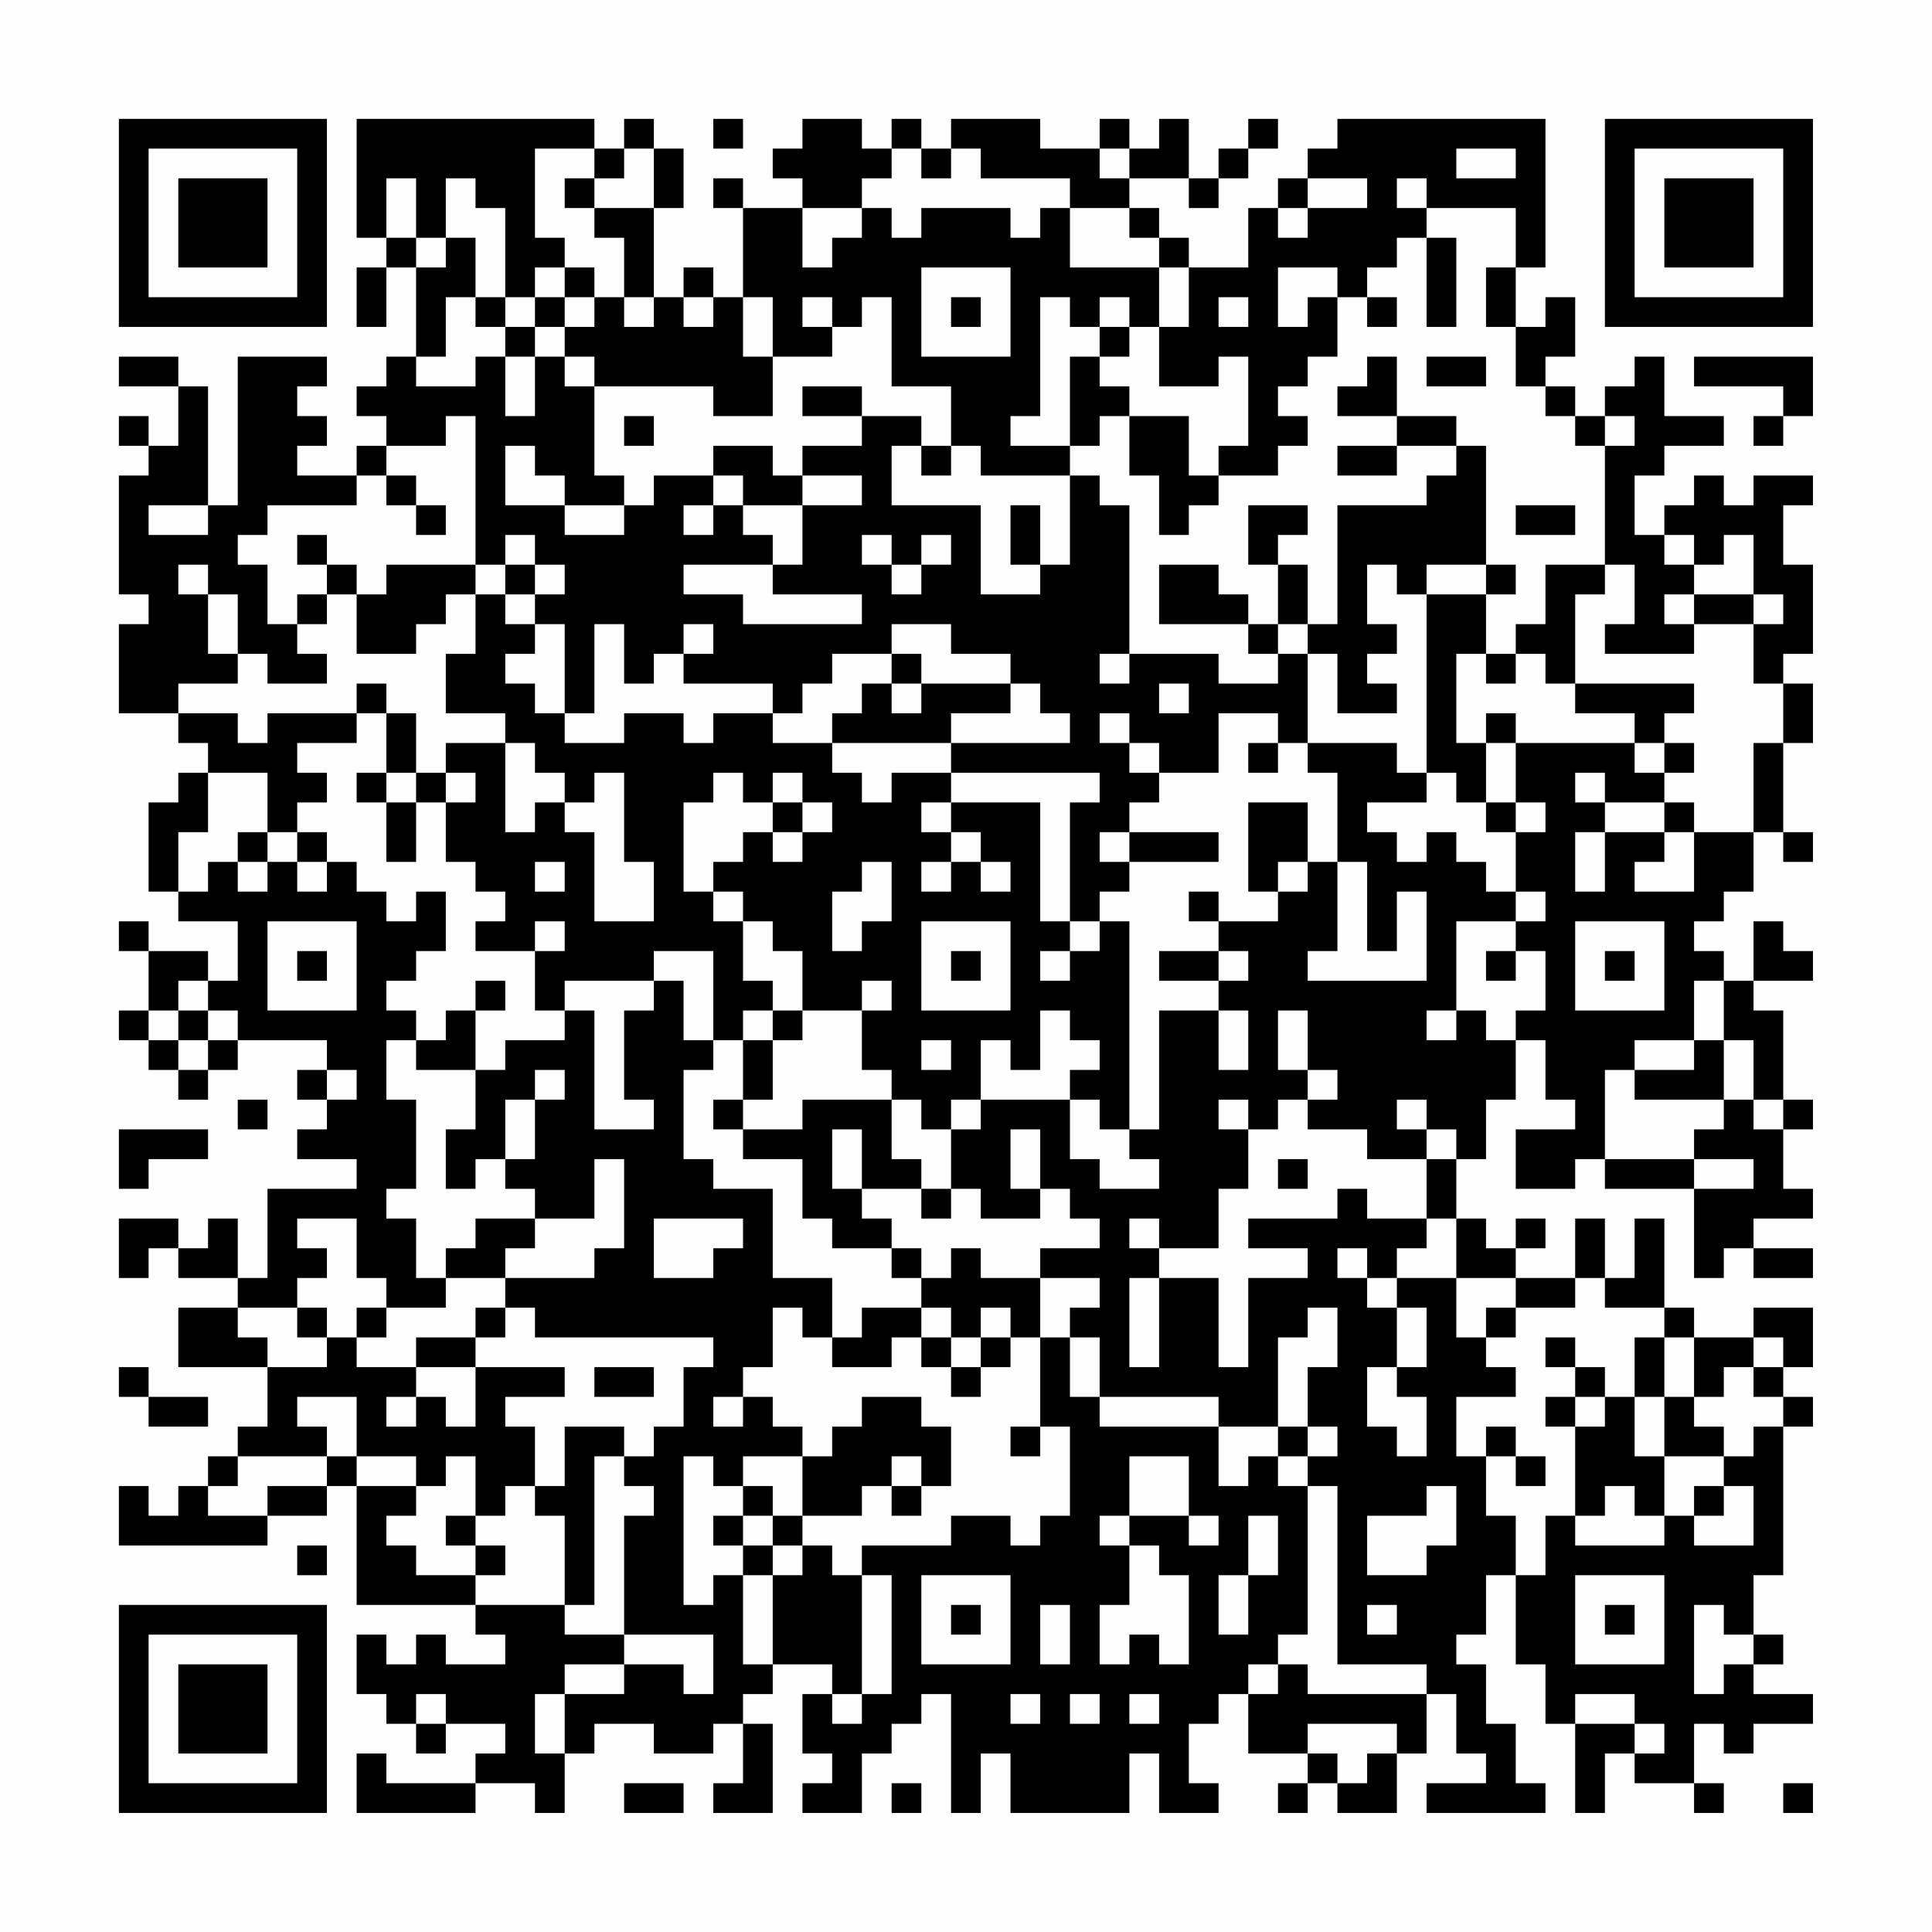<?xml version="1.0" encoding="UTF-8"?>
<svg xmlns="http://www.w3.org/2000/svg" version="1.1" width="300" height="300" viewBox="0 0 300 300"><rect x="0" y="0" width="300" height="300" fill="#fefefe"/><g transform="scale(4.615)"><g transform="translate(4,4)"><path fill-rule="evenodd" d="M8 0L8 4L9 4L9 5L8 5L8 7L9 7L9 5L10 5L10 8L9 8L9 9L8 9L8 10L9 10L9 11L8 11L8 12L6 12L6 11L7 11L7 10L6 10L6 9L7 9L7 8L4 8L4 13L3 13L3 9L2 9L2 8L0 8L0 9L2 9L2 11L1 11L1 10L0 10L0 11L1 11L1 12L0 12L0 16L1 16L1 17L0 17L0 20L2 20L2 21L3 21L3 22L2 22L2 23L1 23L1 26L2 26L2 27L4 27L4 29L3 29L3 28L1 28L1 27L0 27L0 28L1 28L1 30L0 30L0 31L1 31L1 32L2 32L2 33L3 33L3 32L4 32L4 31L7 31L7 32L6 32L6 33L7 33L7 34L6 34L6 35L8 35L8 36L5 36L5 39L4 39L4 37L3 37L3 38L2 38L2 37L0 37L0 39L1 39L1 38L2 38L2 39L4 39L4 40L2 40L2 42L5 42L5 44L4 44L4 45L3 45L3 46L2 46L2 47L1 47L1 46L0 46L0 48L5 48L5 47L7 47L7 46L8 46L8 50L12 50L12 51L13 51L13 52L11 52L11 51L10 51L10 52L9 52L9 51L8 51L8 53L9 53L9 54L10 54L10 55L11 55L11 54L13 54L13 55L12 55L12 56L9 56L9 55L8 55L8 57L12 57L12 56L14 56L14 57L15 57L15 55L16 55L16 54L18 54L18 55L20 55L20 54L21 54L21 56L20 56L20 57L22 57L22 54L21 54L21 53L22 53L22 52L24 52L24 53L23 53L23 55L24 55L24 56L23 56L23 57L25 57L25 55L26 55L26 54L27 54L27 53L28 53L28 57L29 57L29 55L30 55L30 57L34 57L34 55L35 55L35 57L37 57L37 56L36 56L36 54L37 54L37 53L38 53L38 55L40 55L40 56L39 56L39 57L40 57L40 56L41 56L41 57L43 57L43 55L44 55L44 53L45 53L45 55L46 55L46 56L44 56L44 57L48 57L48 56L47 56L47 54L46 54L46 52L45 52L45 51L46 51L46 49L47 49L47 52L48 52L48 54L49 54L49 57L50 57L50 55L51 55L51 56L53 56L53 57L54 57L54 56L53 56L53 54L54 54L54 55L55 55L55 54L57 54L57 53L55 53L55 52L56 52L56 51L55 51L55 49L56 49L56 44L57 44L57 43L56 43L56 42L57 42L57 40L55 40L55 41L53 41L53 40L52 40L52 37L51 37L51 39L50 39L50 37L49 37L49 39L47 39L47 38L48 38L48 37L47 37L47 38L46 38L46 37L45 37L45 35L46 35L46 33L47 33L47 31L48 31L48 33L49 33L49 34L47 34L47 36L49 36L49 35L50 35L50 36L53 36L53 39L54 39L54 38L55 38L55 39L57 39L57 38L55 38L55 37L57 37L57 36L56 36L56 34L57 34L57 33L56 33L56 30L55 30L55 29L57 29L57 28L56 28L56 27L55 27L55 29L54 29L54 28L53 28L53 27L54 27L54 26L55 26L55 24L56 24L56 25L57 25L57 24L56 24L56 21L57 21L57 19L56 19L56 18L57 18L57 15L56 15L56 13L57 13L57 12L55 12L55 13L54 13L54 12L53 12L53 13L52 13L52 14L51 14L51 12L52 12L52 11L54 11L54 10L52 10L52 8L51 8L51 9L50 9L50 10L49 10L49 9L48 9L48 8L49 8L49 6L48 6L48 7L47 7L47 5L48 5L48 0L41 0L41 1L40 1L40 2L39 2L39 3L38 3L38 5L36 5L36 4L35 4L35 3L34 3L34 2L36 2L36 3L37 3L37 2L38 2L38 1L39 1L39 0L38 0L38 1L37 1L37 2L36 2L36 0L35 0L35 1L34 1L34 0L33 0L33 1L31 1L31 0L28 0L28 1L27 1L27 0L26 0L26 1L25 1L25 0L23 0L23 1L22 1L22 2L23 2L23 3L21 3L21 2L20 2L20 3L21 3L21 6L20 6L20 5L19 5L19 6L18 6L18 3L19 3L19 1L18 1L18 0L17 0L17 1L16 1L16 0ZM20 0L20 1L21 1L21 0ZM14 1L14 4L15 4L15 5L14 5L14 6L13 6L13 3L12 3L12 2L11 2L11 4L10 4L10 2L9 2L9 4L10 4L10 5L11 5L11 4L12 4L12 6L11 6L11 8L10 8L10 9L12 9L12 8L13 8L13 10L14 10L14 8L15 8L15 9L16 9L16 12L17 12L17 13L15 13L15 12L14 12L14 11L13 11L13 13L15 13L15 14L17 14L17 13L18 13L18 12L20 12L20 13L19 13L19 14L20 14L20 13L21 13L21 14L22 14L22 15L19 15L19 16L21 16L21 17L25 17L25 16L22 16L22 15L23 15L23 13L25 13L25 12L23 12L23 11L25 11L25 10L27 10L27 11L26 11L26 13L29 13L29 16L31 16L31 15L32 15L32 12L33 12L33 13L34 13L34 18L33 18L33 19L34 19L34 18L37 18L37 19L39 19L39 18L40 18L40 21L39 21L39 20L37 20L37 22L35 22L35 21L34 21L34 20L33 20L33 21L34 21L34 22L35 22L35 23L34 23L34 24L33 24L33 25L34 25L34 26L33 26L33 27L32 27L32 23L33 23L33 22L28 22L28 21L32 21L32 20L31 20L31 19L30 19L30 18L28 18L28 17L26 17L26 18L24 18L24 19L23 19L23 20L22 20L22 19L19 19L19 18L20 18L20 17L19 17L19 18L18 18L18 19L17 19L17 17L16 17L16 20L15 20L15 17L14 17L14 16L15 16L15 15L14 15L14 14L13 14L13 15L12 15L12 10L11 10L11 11L9 11L9 12L8 12L8 13L5 13L5 14L4 14L4 15L5 15L5 17L6 17L6 18L7 18L7 19L5 19L5 18L4 18L4 16L3 16L3 15L2 15L2 16L3 16L3 18L4 18L4 19L2 19L2 20L4 20L4 21L5 21L5 20L8 20L8 21L6 21L6 22L7 22L7 23L6 23L6 24L5 24L5 22L3 22L3 24L2 24L2 26L3 26L3 25L4 25L4 26L5 26L5 25L6 25L6 26L7 26L7 25L8 25L8 26L9 26L9 27L10 27L10 26L11 26L11 28L10 28L10 29L9 29L9 30L10 30L10 31L9 31L9 33L10 33L10 36L9 36L9 37L10 37L10 39L11 39L11 40L9 40L9 39L8 39L8 37L6 37L6 38L7 38L7 39L6 39L6 40L4 40L4 41L5 41L5 42L7 42L7 41L8 41L8 42L10 42L10 43L9 43L9 44L10 44L10 43L11 43L11 44L12 44L12 42L15 42L15 43L13 43L13 44L14 44L14 46L13 46L13 47L12 47L12 45L11 45L11 46L10 46L10 45L8 45L8 43L6 43L6 44L7 44L7 45L4 45L4 46L3 46L3 47L5 47L5 46L7 46L7 45L8 45L8 46L10 46L10 47L9 47L9 48L10 48L10 49L12 49L12 50L15 50L15 51L17 51L17 52L15 52L15 53L14 53L14 55L15 55L15 53L17 53L17 52L19 52L19 53L20 53L20 51L17 51L17 47L18 47L18 46L17 46L17 45L18 45L18 44L19 44L19 42L20 42L20 41L14 41L14 40L13 40L13 39L16 39L16 38L17 38L17 35L16 35L16 37L14 37L14 36L13 36L13 35L14 35L14 33L15 33L15 32L14 32L14 33L13 33L13 35L12 35L12 36L11 36L11 34L12 34L12 32L13 32L13 31L15 31L15 30L16 30L16 34L18 34L18 33L17 33L17 30L18 30L18 29L19 29L19 31L20 31L20 32L19 32L19 35L20 35L20 36L22 36L22 39L24 39L24 41L23 41L23 40L22 40L22 42L21 42L21 43L20 43L20 44L21 44L21 43L22 43L22 44L23 44L23 45L21 45L21 46L20 46L20 45L19 45L19 50L20 50L20 49L21 49L21 52L22 52L22 49L23 49L23 48L24 48L24 49L25 49L25 53L24 53L24 54L25 54L25 53L26 53L26 49L25 49L25 48L28 48L28 47L30 47L30 48L31 48L31 47L32 47L32 44L31 44L31 41L32 41L32 43L33 43L33 44L37 44L37 46L38 46L38 45L39 45L39 46L40 46L40 51L39 51L39 52L38 52L38 53L39 53L39 52L40 52L40 53L44 53L44 52L41 52L41 46L40 46L40 45L41 45L41 44L40 44L40 42L41 42L41 40L40 40L40 41L39 41L39 44L37 44L37 43L33 43L33 41L32 41L32 40L33 40L33 39L31 39L31 38L33 38L33 37L32 37L32 36L31 36L31 34L30 34L30 36L31 36L31 37L29 37L29 36L28 36L28 34L29 34L29 33L32 33L32 35L33 35L33 36L35 36L35 35L34 35L34 34L35 34L35 30L37 30L37 32L38 32L38 30L37 30L37 29L38 29L38 28L37 28L37 27L39 27L39 26L40 26L40 25L41 25L41 28L40 28L40 29L44 29L44 26L43 26L43 28L42 28L42 25L41 25L41 22L40 22L40 21L43 21L43 22L44 22L44 23L42 23L42 24L43 24L43 25L44 25L44 24L45 24L45 25L46 25L46 26L47 26L47 27L45 27L45 30L44 30L44 31L45 31L45 30L46 30L46 31L47 31L47 30L48 30L48 28L47 28L47 27L48 27L48 26L47 26L47 24L48 24L48 23L47 23L47 21L51 21L51 22L52 22L52 23L50 23L50 22L49 22L49 23L50 23L50 24L49 24L49 26L50 26L50 24L52 24L52 25L51 25L51 26L53 26L53 24L55 24L55 21L56 21L56 19L55 19L55 17L56 17L56 16L55 16L55 14L54 14L54 15L53 15L53 14L52 14L52 15L53 15L53 16L52 16L52 17L53 17L53 18L50 18L50 17L51 17L51 15L50 15L50 11L51 11L51 10L50 10L50 11L49 11L49 10L48 10L48 9L47 9L47 7L46 7L46 5L47 5L47 3L44 3L44 2L43 2L43 3L44 3L44 4L43 4L43 5L42 5L42 6L41 6L41 5L39 5L39 7L40 7L40 6L41 6L41 8L40 8L40 9L39 9L39 10L40 10L40 11L39 11L39 12L37 12L37 11L38 11L38 8L37 8L37 9L35 9L35 7L36 7L36 5L35 5L35 4L34 4L34 3L32 3L32 2L29 2L29 1L28 1L28 2L27 2L27 1L26 1L26 2L25 2L25 3L23 3L23 5L24 5L24 4L25 4L25 3L26 3L26 4L27 4L27 3L30 3L30 4L31 4L31 3L32 3L32 5L35 5L35 7L34 7L34 6L33 6L33 7L32 7L32 6L31 6L31 10L30 10L30 11L32 11L32 12L29 12L29 11L28 11L28 9L26 9L26 6L25 6L25 7L24 7L24 6L23 6L23 7L24 7L24 8L22 8L22 6L21 6L21 8L22 8L22 10L20 10L20 9L16 9L16 8L15 8L15 7L16 7L16 6L17 6L17 7L18 7L18 6L17 6L17 4L16 4L16 3L18 3L18 1L17 1L17 2L16 2L16 1ZM33 1L33 2L34 2L34 1ZM45 1L45 2L47 2L47 1ZM15 2L15 3L16 3L16 2ZM40 2L40 3L39 3L39 4L40 4L40 3L42 3L42 2ZM44 4L44 7L45 7L45 4ZM15 5L15 6L14 6L14 7L13 7L13 6L12 6L12 7L13 7L13 8L14 8L14 7L15 7L15 6L16 6L16 5ZM27 5L27 8L30 8L30 5ZM19 6L19 7L20 7L20 6ZM28 6L28 7L29 7L29 6ZM37 6L37 7L38 7L38 6ZM42 6L42 7L43 7L43 6ZM33 7L33 8L32 8L32 11L33 11L33 10L34 10L34 12L35 12L35 14L36 14L36 13L37 13L37 12L36 12L36 10L34 10L34 9L33 9L33 8L34 8L34 7ZM42 8L42 9L41 9L41 10L43 10L43 11L41 11L41 12L43 12L43 11L45 11L45 12L44 12L44 13L41 13L41 17L40 17L40 15L39 15L39 14L40 14L40 13L38 13L38 15L39 15L39 17L38 17L38 16L37 16L37 15L35 15L35 17L38 17L38 18L39 18L39 17L40 17L40 18L41 18L41 20L43 20L43 19L42 19L42 18L43 18L43 17L42 17L42 15L43 15L43 16L44 16L44 22L45 22L45 23L46 23L46 24L47 24L47 23L46 23L46 21L47 21L47 20L46 20L46 21L45 21L45 18L46 18L46 19L47 19L47 18L48 18L48 19L49 19L49 20L51 20L51 21L52 21L52 22L53 22L53 21L52 21L52 20L53 20L53 19L49 19L49 16L50 16L50 15L48 15L48 17L47 17L47 18L46 18L46 16L47 16L47 15L46 15L46 11L45 11L45 10L43 10L43 8ZM44 8L44 9L46 9L46 8ZM53 8L53 9L56 9L56 10L55 10L55 11L56 11L56 10L57 10L57 8ZM23 9L23 10L25 10L25 9ZM17 10L17 11L18 11L18 10ZM20 11L20 12L21 12L21 13L23 13L23 12L22 12L22 11ZM27 11L27 12L28 12L28 11ZM9 12L9 13L10 13L10 14L11 14L11 13L10 13L10 12ZM1 13L1 14L3 14L3 13ZM30 13L30 15L31 15L31 13ZM47 13L47 14L49 14L49 13ZM6 14L6 15L7 15L7 16L6 16L6 17L7 17L7 16L8 16L8 18L10 18L10 17L11 17L11 16L12 16L12 18L11 18L11 20L13 20L13 21L11 21L11 22L10 22L10 20L9 20L9 19L8 19L8 20L9 20L9 22L8 22L8 23L9 23L9 25L10 25L10 23L11 23L11 25L12 25L12 26L13 26L13 27L12 27L12 28L14 28L14 30L15 30L15 29L18 29L18 28L20 28L20 31L21 31L21 33L20 33L20 34L21 34L21 35L23 35L23 37L24 37L24 38L26 38L26 39L27 39L27 40L25 40L25 41L24 41L24 42L26 42L26 41L27 41L27 42L28 42L28 43L29 43L29 42L30 42L30 41L31 41L31 39L29 39L29 38L28 38L28 39L27 39L27 38L26 38L26 37L25 37L25 36L27 36L27 37L28 37L28 36L27 36L27 35L26 35L26 33L27 33L27 34L28 34L28 33L29 33L29 31L30 31L30 32L31 32L31 30L32 30L32 31L33 31L33 32L32 32L32 33L33 33L33 34L34 34L34 27L33 27L33 28L32 28L32 27L31 27L31 23L28 23L28 22L26 22L26 23L25 23L25 22L24 22L24 21L28 21L28 20L30 20L30 19L27 19L27 18L26 18L26 19L25 19L25 20L24 20L24 21L22 21L22 20L20 20L20 21L19 21L19 20L17 20L17 21L15 21L15 20L14 20L14 19L13 19L13 18L14 18L14 17L13 17L13 16L14 16L14 15L13 15L13 16L12 16L12 15L9 15L9 16L8 16L8 15L7 15L7 14ZM25 14L25 15L26 15L26 16L27 16L27 15L28 15L28 14L27 14L27 15L26 15L26 14ZM44 15L44 16L46 16L46 15ZM53 16L53 17L55 17L55 16ZM26 19L26 20L27 20L27 19ZM35 19L35 20L36 20L36 19ZM13 21L13 24L14 24L14 23L15 23L15 24L16 24L16 27L18 27L18 25L17 25L17 22L16 22L16 23L15 23L15 22L14 22L14 21ZM38 21L38 22L39 22L39 21ZM9 22L9 23L10 23L10 22ZM11 22L11 23L12 23L12 22ZM20 22L20 23L19 23L19 26L20 26L20 27L21 27L21 29L22 29L22 30L21 30L21 31L22 31L22 33L21 33L21 34L23 34L23 33L26 33L26 32L25 32L25 30L26 30L26 29L25 29L25 30L23 30L23 28L22 28L22 27L21 27L21 26L20 26L20 25L21 25L21 24L22 24L22 25L23 25L23 24L24 24L24 23L23 23L23 22L22 22L22 23L21 23L21 22ZM22 23L22 24L23 24L23 23ZM27 23L27 24L28 24L28 25L27 25L27 26L28 26L28 25L29 25L29 26L30 26L30 25L29 25L29 24L28 24L28 23ZM38 23L38 26L39 26L39 25L40 25L40 23ZM52 23L52 24L53 24L53 23ZM4 24L4 25L5 25L5 24ZM6 24L6 25L7 25L7 24ZM34 24L34 25L37 25L37 24ZM14 25L14 26L15 26L15 25ZM25 25L25 26L24 26L24 28L25 28L25 27L26 27L26 25ZM36 26L36 27L37 27L37 26ZM5 27L5 30L8 30L8 27ZM14 27L14 28L15 28L15 27ZM27 27L27 30L30 30L30 27ZM49 27L49 30L52 30L52 27ZM6 28L6 29L7 29L7 28ZM28 28L28 29L29 29L29 28ZM31 28L31 29L32 29L32 28ZM35 28L35 29L37 29L37 28ZM46 28L46 29L47 29L47 28ZM50 28L50 29L51 29L51 28ZM2 29L2 30L1 30L1 31L2 31L2 32L3 32L3 31L4 31L4 30L3 30L3 29ZM12 29L12 30L11 30L11 31L10 31L10 32L12 32L12 30L13 30L13 29ZM53 29L53 31L51 31L51 32L50 32L50 35L53 35L53 36L55 36L55 35L53 35L53 34L54 34L54 33L55 33L55 34L56 34L56 33L55 33L55 31L54 31L54 29ZM2 30L2 31L3 31L3 30ZM22 30L22 31L23 31L23 30ZM39 30L39 32L40 32L40 33L39 33L39 34L38 34L38 33L37 33L37 34L38 34L38 36L37 36L37 38L35 38L35 37L34 37L34 38L35 38L35 39L34 39L34 42L35 42L35 39L37 39L37 42L38 42L38 39L40 39L40 38L38 38L38 37L41 37L41 36L42 36L42 37L44 37L44 38L43 38L43 39L42 39L42 38L41 38L41 39L42 39L42 40L43 40L43 42L42 42L42 44L43 44L43 45L44 45L44 43L43 43L43 42L44 42L44 40L43 40L43 39L45 39L45 41L46 41L46 42L47 42L47 43L45 43L45 45L46 45L46 47L47 47L47 49L48 49L48 47L49 47L49 48L52 48L52 47L53 47L53 48L55 48L55 46L54 46L54 45L55 45L55 44L56 44L56 43L55 43L55 42L56 42L56 41L55 41L55 42L54 42L54 43L53 43L53 41L52 41L52 40L50 40L50 39L49 39L49 40L47 40L47 39L45 39L45 37L44 37L44 35L45 35L45 34L44 34L44 33L43 33L43 34L44 34L44 35L42 35L42 34L40 34L40 33L41 33L41 32L40 32L40 30ZM27 31L27 32L28 32L28 31ZM53 31L53 32L51 32L51 33L54 33L54 31ZM7 32L7 33L8 33L8 32ZM4 33L4 34L5 34L5 33ZM0 34L0 36L1 36L1 35L3 35L3 34ZM24 34L24 36L25 36L25 34ZM39 35L39 36L40 36L40 35ZM12 37L12 38L11 38L11 39L13 39L13 38L14 38L14 37ZM18 37L18 39L20 39L20 38L21 38L21 37ZM6 40L6 41L7 41L7 40ZM8 40L8 41L9 41L9 40ZM12 40L12 41L10 41L10 42L12 42L12 41L13 41L13 40ZM27 40L27 41L28 41L28 42L29 42L29 41L30 41L30 40L29 40L29 41L28 41L28 40ZM46 40L46 41L47 41L47 40ZM48 41L48 42L49 42L49 43L48 43L48 44L49 44L49 47L50 47L50 46L51 46L51 47L52 47L52 45L54 45L54 44L53 44L53 43L52 43L52 41L51 41L51 43L50 43L50 42L49 42L49 41ZM0 42L0 43L1 43L1 44L3 44L3 43L1 43L1 42ZM16 42L16 43L18 43L18 42ZM25 43L25 44L24 44L24 45L23 45L23 47L22 47L22 46L21 46L21 47L20 47L20 48L21 48L21 49L22 49L22 48L23 48L23 47L25 47L25 46L26 46L26 47L27 47L27 46L28 46L28 44L27 44L27 43ZM49 43L49 44L50 44L50 43ZM51 43L51 45L52 45L52 43ZM15 44L15 46L14 46L14 47L15 47L15 50L16 50L16 45L17 45L17 44ZM30 44L30 45L31 45L31 44ZM39 44L39 45L40 45L40 44ZM46 44L46 45L47 45L47 46L48 46L48 45L47 45L47 44ZM26 45L26 46L27 46L27 45ZM34 45L34 47L33 47L33 48L34 48L34 50L33 50L33 52L34 52L34 51L35 51L35 52L36 52L36 49L35 49L35 48L34 48L34 47L36 47L36 48L37 48L37 47L36 47L36 45ZM44 46L44 47L42 47L42 49L44 49L44 48L45 48L45 46ZM53 46L53 47L54 47L54 46ZM11 47L11 48L12 48L12 49L13 49L13 48L12 48L12 47ZM21 47L21 48L22 48L22 47ZM38 47L38 49L37 49L37 51L38 51L38 49L39 49L39 47ZM6 48L6 49L7 49L7 48ZM27 49L27 52L30 52L30 49ZM49 49L49 52L52 52L52 49ZM28 50L28 51L29 51L29 50ZM31 50L31 52L32 52L32 50ZM42 50L42 51L43 51L43 50ZM50 50L50 51L51 51L51 50ZM53 50L53 53L54 53L54 52L55 52L55 51L54 51L54 50ZM10 53L10 54L11 54L11 53ZM30 53L30 54L31 54L31 53ZM32 53L32 54L33 54L33 53ZM34 53L34 54L35 54L35 53ZM49 53L49 54L51 54L51 55L52 55L52 54L51 54L51 53ZM40 54L40 55L41 55L41 56L42 56L42 55L43 55L43 54ZM17 56L17 57L19 57L19 56ZM26 56L26 57L27 57L27 56ZM56 56L56 57L57 57L57 56ZM0 0L0 7L7 7L7 0ZM1 1L1 6L6 6L6 1ZM2 2L2 5L5 5L5 2ZM50 0L50 7L57 7L57 0ZM51 1L51 6L56 6L56 1ZM52 2L52 5L55 5L55 2ZM0 50L0 57L7 57L7 50ZM1 51L1 56L6 56L6 51ZM2 52L2 55L5 55L5 52Z" fill="#000000"/></g></g></svg>
